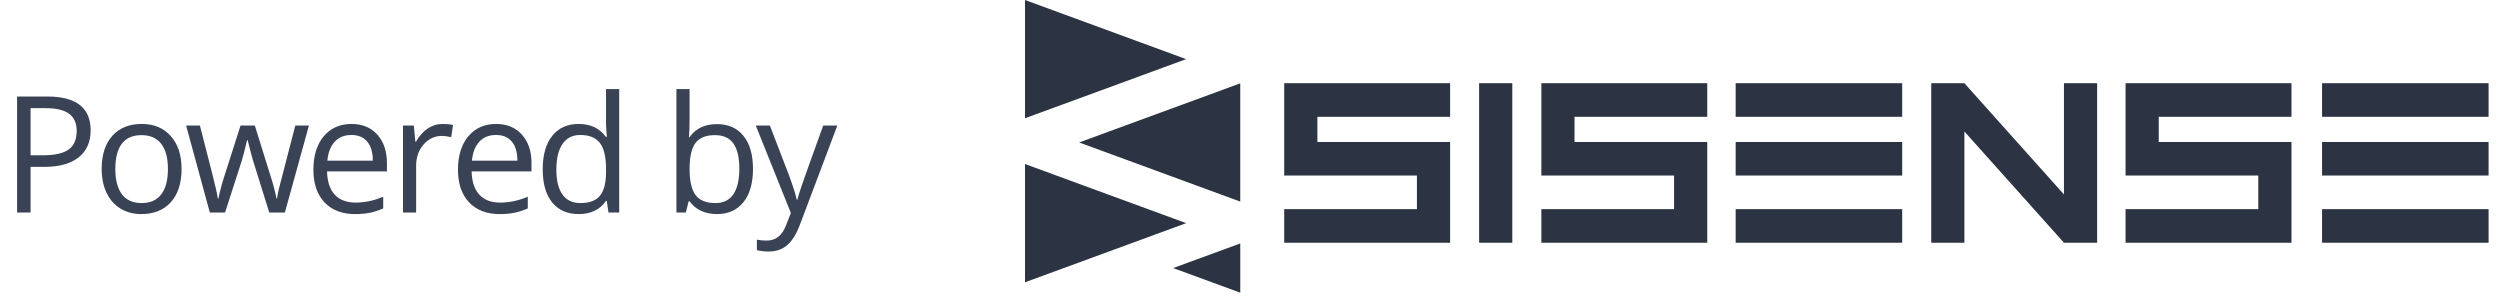 <svg width="200" height="24" viewBox="0 0 200 24" fill="none" xmlns="http://www.w3.org/2000/svg">
<path d="M7.251 10.424C7.251 11.363 6.93 12.087 6.286 12.595C5.647 13.098 4.731 13.35 3.538 13.35H2.446V17H1.367V7.72H3.773C6.092 7.72 7.251 8.621 7.251 10.424ZM2.446 12.423H3.417C4.374 12.423 5.066 12.269 5.493 11.96C5.92 11.651 6.134 11.156 6.134 10.475C6.134 9.861 5.933 9.404 5.531 9.104C5.129 8.803 4.503 8.653 3.652 8.653H2.446V12.423ZM14.526 13.515C14.526 14.649 14.241 15.536 13.669 16.175C13.098 16.81 12.309 17.127 11.302 17.127C10.68 17.127 10.127 16.981 9.645 16.689C9.162 16.397 8.79 15.978 8.528 15.432C8.265 14.886 8.134 14.247 8.134 13.515C8.134 12.381 8.418 11.499 8.985 10.868C9.552 10.233 10.339 9.916 11.346 9.916C12.319 9.916 13.092 10.24 13.663 10.887C14.239 11.535 14.526 12.411 14.526 13.515ZM9.226 13.515C9.226 14.404 9.404 15.081 9.759 15.546C10.115 16.012 10.637 16.245 11.327 16.245C12.017 16.245 12.539 16.014 12.895 15.553C13.255 15.087 13.434 14.408 13.434 13.515C13.434 12.631 13.255 11.96 12.895 11.503C12.539 11.042 12.012 10.811 11.314 10.811C10.624 10.811 10.104 11.037 9.753 11.49C9.402 11.943 9.226 12.618 9.226 13.515ZM21.541 17L20.265 12.918C20.185 12.669 20.034 12.102 19.814 11.217H19.764C19.594 11.958 19.446 12.529 19.319 12.931L18.005 17H16.787L14.889 10.043H15.993C16.442 11.791 16.782 13.122 17.015 14.036C17.252 14.95 17.387 15.565 17.421 15.883H17.472C17.519 15.642 17.593 15.331 17.694 14.95C17.8 14.565 17.891 14.26 17.967 14.036L19.243 10.043H20.386L21.63 14.036C21.867 14.764 22.027 15.375 22.112 15.87H22.163C22.18 15.718 22.224 15.483 22.296 15.165C22.372 14.848 22.815 13.141 23.623 10.043H24.715L22.791 17H21.541ZM28.397 17.127C27.369 17.127 26.556 16.814 25.959 16.188C25.367 15.561 25.071 14.692 25.071 13.579C25.071 12.457 25.346 11.566 25.896 10.906C26.45 10.246 27.193 9.916 28.124 9.916C28.996 9.916 29.685 10.204 30.193 10.779C30.701 11.351 30.955 12.106 30.955 13.045V13.712H26.163C26.184 14.529 26.389 15.149 26.778 15.572C27.172 15.995 27.724 16.206 28.435 16.206C29.184 16.206 29.924 16.05 30.657 15.737V16.676C30.284 16.837 29.931 16.951 29.597 17.019C29.267 17.091 28.867 17.127 28.397 17.127ZM28.111 10.798C27.553 10.798 27.106 10.98 26.772 11.344C26.442 11.708 26.247 12.212 26.188 12.855H29.825C29.825 12.191 29.677 11.683 29.381 11.332C29.084 10.976 28.661 10.798 28.111 10.798ZM35.411 9.916C35.72 9.916 35.998 9.941 36.243 9.992L36.097 10.97C35.809 10.906 35.555 10.874 35.335 10.874C34.773 10.874 34.29 11.103 33.888 11.56C33.49 12.017 33.291 12.586 33.291 13.268V17H32.238V10.043H33.107L33.228 11.332H33.279C33.537 10.879 33.848 10.53 34.212 10.284C34.576 10.039 34.976 9.916 35.411 9.916ZM39.963 17.127C38.935 17.127 38.123 16.814 37.526 16.188C36.933 15.561 36.637 14.692 36.637 13.579C36.637 12.457 36.912 11.566 37.462 10.906C38.017 10.246 38.759 9.916 39.69 9.916C40.562 9.916 41.252 10.204 41.76 10.779C42.267 11.351 42.521 12.106 42.521 13.045V13.712H37.729C37.75 14.529 37.955 15.149 38.345 15.572C38.738 15.995 39.291 16.206 40.001 16.206C40.75 16.206 41.491 16.05 42.223 15.737V16.676C41.851 16.837 41.497 16.951 41.163 17.019C40.833 17.091 40.433 17.127 39.963 17.127ZM39.678 10.798C39.119 10.798 38.673 10.98 38.338 11.344C38.008 11.708 37.814 12.212 37.754 12.855H41.392C41.392 12.191 41.243 11.683 40.947 11.332C40.651 10.976 40.228 10.798 39.678 10.798ZM48.539 16.067H48.482C47.996 16.774 47.268 17.127 46.299 17.127C45.389 17.127 44.68 16.816 44.172 16.194C43.669 15.572 43.417 14.687 43.417 13.54C43.417 12.394 43.671 11.503 44.179 10.868C44.687 10.233 45.393 9.916 46.299 9.916C47.242 9.916 47.966 10.259 48.47 10.944H48.552L48.508 10.443L48.482 9.954V7.123H49.536V17H48.679L48.539 16.067ZM46.432 16.245C47.151 16.245 47.672 16.05 47.994 15.661C48.319 15.267 48.482 14.634 48.482 13.763V13.54C48.482 12.555 48.317 11.852 47.987 11.433C47.661 11.01 47.139 10.798 46.419 10.798C45.801 10.798 45.328 11.04 44.998 11.522C44.672 12 44.509 12.677 44.509 13.553C44.509 14.442 44.672 15.113 44.998 15.565C45.323 16.018 45.801 16.245 46.432 16.245ZM57.351 9.929C58.265 9.929 58.974 10.242 59.477 10.868C59.985 11.49 60.239 12.373 60.239 13.515C60.239 14.658 59.983 15.546 59.471 16.181C58.963 16.812 58.257 17.127 57.351 17.127C56.898 17.127 56.483 17.044 56.107 16.879C55.734 16.71 55.421 16.452 55.167 16.105H55.091L54.869 17H54.114V7.123H55.167V9.522C55.167 10.06 55.151 10.542 55.117 10.97H55.167C55.658 10.276 56.386 9.929 57.351 9.929ZM57.199 10.811C56.479 10.811 55.961 11.018 55.644 11.433C55.326 11.844 55.167 12.538 55.167 13.515C55.167 14.493 55.33 15.193 55.656 15.616C55.982 16.035 56.505 16.245 57.224 16.245C57.872 16.245 58.354 16.01 58.671 15.54C58.989 15.066 59.147 14.387 59.147 13.502C59.147 12.597 58.989 11.922 58.671 11.477C58.354 11.033 57.863 10.811 57.199 10.811ZM60.462 10.043H61.592L63.115 14.01C63.45 14.916 63.657 15.57 63.737 15.972H63.788C63.843 15.756 63.957 15.388 64.131 14.867C64.309 14.342 64.884 12.734 65.857 10.043H66.987L63.998 17.965C63.701 18.748 63.354 19.302 62.956 19.628C62.563 19.958 62.078 20.123 61.503 20.123C61.181 20.123 60.864 20.087 60.551 20.015V19.171C60.783 19.222 61.044 19.247 61.331 19.247C62.055 19.247 62.572 18.841 62.88 18.028L63.268 17.038L60.462 10.043Z" fill="#3A4356"/>
<path fill-rule="evenodd" clip-rule="evenodd" d="M82 9.461L94.891 4.731L82 0V9.461ZM118.33 19.418H120.984V6.657H118.33V19.418ZM102.736 19.417V16.731H113.354V14.045H102.736V6.657H116.008V9.344H105.391V11.359H116.008V19.417H102.736ZM157.152 10.52L165.116 19.417H167.771V6.657H165.116V15.555L157.152 6.657H154.499V19.417H157.152V10.52ZM138.853 9.343H152.175V6.657H138.853V9.343ZM152.175 14.044H138.853V11.358H152.175V14.044ZM138.853 19.418H152.175V16.732H138.853V19.418ZM199.087 9.344H185.765V6.658H199.087V9.344ZM185.765 14.044H199.087V11.358H185.765V14.044ZM199.087 19.418H185.765V16.732H199.087V19.418ZM123.308 19.417V16.731H133.926V14.045H123.308V6.657H136.58V9.344H125.962V11.359H136.58V19.417H123.308ZM170.045 16.731V19.417H183.318V11.359H172.699V9.344H183.318V6.657H170.045V14.045H180.662V16.731H170.045ZM94.891 17.852L82 22.583V13.122L94.891 17.852ZM86.331 11.397L99.22 16.127V6.667L86.331 11.397ZM99.221 23.415L93.851 21.445L99.221 19.475V23.415Z" fill="#2C3342"/>
</svg>
